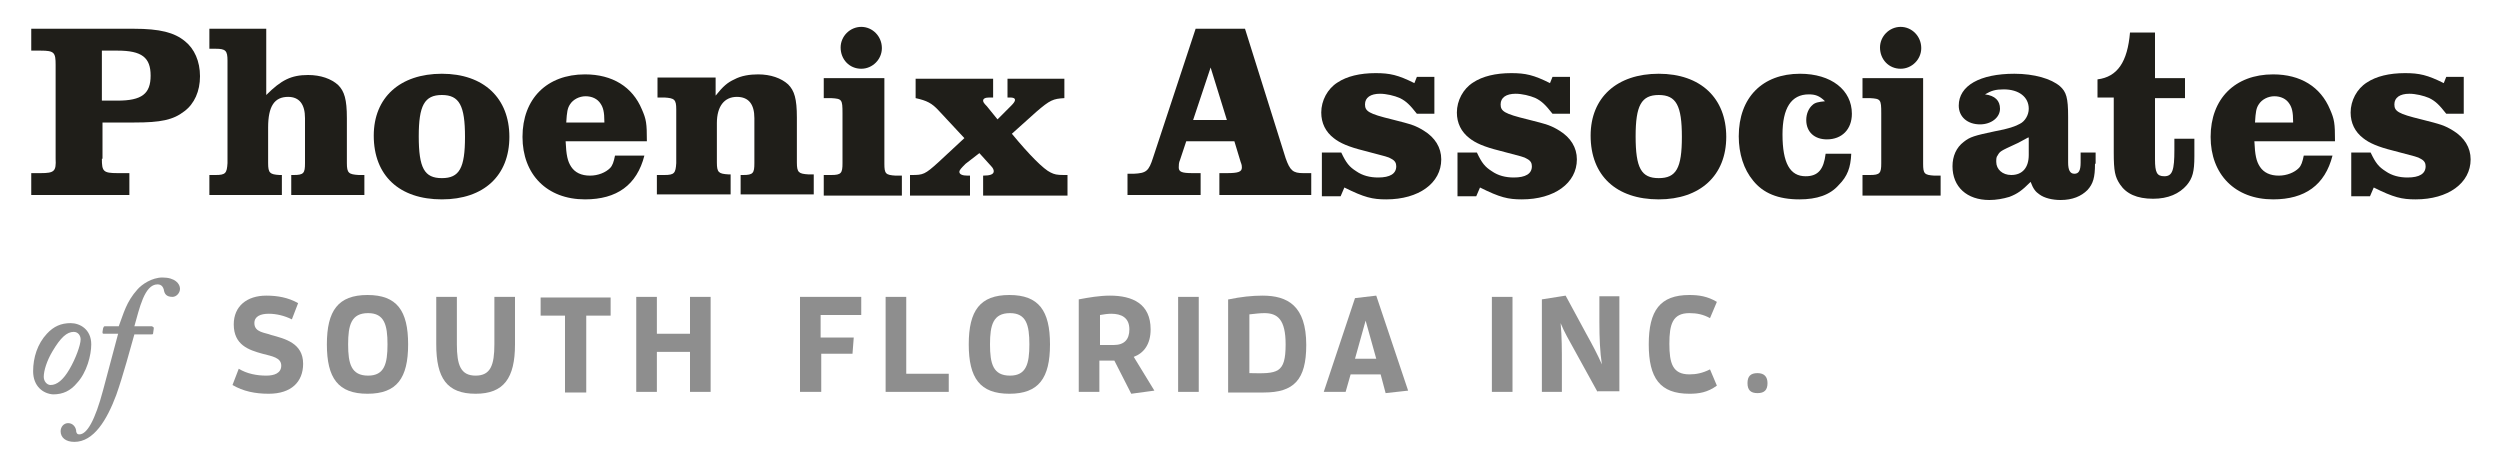 <?xml version="1.0" encoding="utf-8"?>
<!-- Generator: Adobe Illustrator 18.1.1, SVG Export Plug-In . SVG Version: 6.00 Build 0)  -->
<svg version="1.1" id="Layer_1" xmlns="http://www.w3.org/2000/svg" xmlns:xlink="http://www.w3.org/1999/xlink" x="0px" y="0px"
	 viewBox="0 0 400 75" style="enable-background:new 0 0 400 75;" xml:space="preserve">
<style type="text/css">
	.st0{fill:#8E8E8E;}
	.st1{fill:#1F1E19;}
</style>
<g>
	<g>
		<path class="st0" d="M5.3,59.4c0-2.2,0.7-4.4,2.2-6c1.1-1.2,2.3-1.7,3.8-1.7c1.5,0,3.3,1,3.3,3.4c0,1.7-0.7,4.5-2.3,6.2
			c-1,1.2-2.2,1.8-3.8,1.8C6.9,63,5.3,61.8,5.3,59.4z M11.1,59.1c1-1.7,1.8-3.9,1.8-4.8c0-0.6-0.4-1.2-1.1-1.2
			c-1.1,0-2.1,0.9-3.4,3.1C7.5,57.7,7,59.3,7,60.3c0,0.7,0.5,1.3,1.1,1.3C9.1,61.6,10.1,60.8,11.1,59.1z"/>
		<path class="st0" d="M24.4,52.3c0.2,0,0.2,0.1,0.2,0.3l-0.1,0.7c0,0.2-0.1,0.2-0.3,0.2h-2.7c-0.6,2.1-1.8,6.6-2.9,9.7
			c-1.5,4-3.6,7.5-6.7,7.5c-1.4,0-2.2-0.7-2.2-1.7c0-0.7,0.5-1.3,1.2-1.3c0.8,0,1.3,0.7,1.3,1.4c0.1,0.3,0.2,0.4,0.5,0.4
			c1.2,0,2.5-2.2,3.8-7.1l2.4-9h-2.3c-0.2,0-0.2-0.1-0.2-0.3l0.1-0.6c0.1-0.2,0.1-0.3,0.3-0.3h2.2c0.8-2.1,1.2-3.9,3-5.9
			c0.7-0.8,2.3-1.9,4-1.9c2,0,2.8,1,2.8,1.8c0,0.7-0.6,1.3-1.2,1.3c-1,0-1.3-0.5-1.4-1.2c-0.1-0.3-0.3-0.8-1-0.8
			c-2.1,0-2.9,3.9-3.7,6.7H24.4z"/>
		<path class="st0" d="M42.6,60.1c1.3,0,2.4-0.4,2.4-1.6c0-1.3-1.5-1.5-3-1.9c-2.2-0.6-4.6-1.4-4.6-4.7c0-2.9,2.1-4.6,5.2-4.6
			c1.8,0,3.5,0.3,5.1,1.2l-1,2.6c-1.2-0.6-2.5-0.9-3.7-0.9c-1.3,0-2.3,0.4-2.3,1.5c0,1.5,1.7,1.5,2.7,1.9c2.2,0.6,5.1,1.3,5.1,4.6
			c0,2.9-1.9,4.8-5.5,4.8c-2.2,0-4.1-0.4-5.8-1.4l1-2.6C39.5,59.8,41.1,60.1,42.6,60.1z"/>
		<path class="st0" d="M52.3,55.1c0-5.4,1.8-7.9,6.5-7.9c4.7,0,6.5,2.5,6.5,7.9S63.5,63,58.8,63C54.1,63,52.3,60.5,52.3,55.1z
			 M62,55.1c0-3.1-0.5-5-3.1-5c-2.7,0-3.2,1.9-3.2,5s0.5,5,3.2,5C61.5,60.1,62,58.2,62,55.1z"/>
		<path class="st0" d="M82.4,55.1c0,5.4-1.8,7.9-6.3,7.9c-4.6,0-6.3-2.5-6.3-7.9v-7.6h3.3v7.6c0,3.3,0.6,5,3,5c2.4,0,3-1.7,3-5v-7.6
			h3.3V55.1z"/>
		<path class="st0" d="M90.4,62.7V50.5h-3.9v-2.9h11.2v2.9h-3.9v12.3H90.4z"/>
		<path class="st0" d="M110.4,62.7v-6.4h-5.3v6.4h-3.3V47.5h3.3v5.9h5.3v-5.9h3.3v15.2H110.4z"/>
		<path class="st0" d="M128,62.7V47.5h9.8v2.9h-6.5V54h5.3l-0.2,2.6h-5v6.1H128z"/>
		<path class="st0" d="M141.7,62.7V47.5h3.3v12.3h6.8v2.9H141.7z"/>
		<path class="st0" d="M155,55.1c0-5.4,1.8-7.9,6.5-7.9c4.7,0,6.5,2.5,6.5,7.9s-1.8,7.9-6.5,7.9C156.8,63,155,60.5,155,55.1z
			 M164.7,55.1c0-3.1-0.5-5-3.1-5c-2.7,0-3.2,1.9-3.2,5s0.5,5,3.2,5C164.2,60.1,164.7,58.2,164.7,55.1z"/>
		<path class="st0" d="M178.3,57.7h-2.4v5h-3.3V47.9c1.6-0.3,3.3-0.6,5-0.6c3.6,0,6.5,1.3,6.5,5.4c0,2.4-1.1,3.8-2.7,4.4l3.3,5.4
			L181,63L178.3,57.7z M178.2,55.2c1.7,0,2.5-0.9,2.5-2.5c0-1.9-1.3-2.5-2.9-2.5c-0.6,0-1.2,0.1-1.8,0.2v4.8H178.2z"/>
		<path class="st0" d="M188.5,62.7V47.5h3.3v15.2H188.5z"/>
		<path class="st0" d="M196.6,47.9c1.9-0.4,3.7-0.6,5.4-0.6c4,0,7,1.6,7,7.9c0,5.6-2,7.6-6.8,7.6h-5.7V47.9z M205.7,55.1
			c0-4-1.3-5-3.4-5c-0.7,0-1.5,0.1-2.4,0.2v9.4C204.4,59.8,205.7,59.8,205.7,55.1z"/>
		<path class="st0" d="M220.9,59.9h-4.8l-0.8,2.8h-3.5l5-15l3.4-0.4l5.1,15.2l-3.6,0.4L220.9,59.9z M218.5,51.3l-1.7,6.1h3.4
			L218.5,51.3z"/>
		<path class="st0" d="M238.7,62.7V47.5h3.3v15.2H238.7z"/>
		<path class="st0" d="M255.6,62.7l-3.8-6.9c-0.7-1.3-1.5-2.6-2.1-4.1c0.2,2.1,0.2,4.4,0.2,6.5v4.5h-3.2V47.9l3.8-0.6l3.3,6.1
			c1,1.8,1.8,3.3,2.5,4.9c-0.3-2-0.4-4.1-0.4-6.9v-4h3.2v15.2H255.6z"/>
		<path class="st0" d="M270.3,63c-4.7,0-6.5-2.5-6.5-7.9s1.8-7.9,6.5-7.9c1.5,0,2.9,0.2,4.4,1.1l-1.1,2.6c-1.1-0.6-2.1-0.8-3.3-0.8
			c-2.7,0-3.2,1.8-3.2,4.9s0.5,4.9,3.2,4.9c1.1,0,2.1-0.2,3.3-0.8l1.1,2.6C273.2,62.8,271.8,63,270.3,63z"/>
		<path class="st0" d="M279.6,61.3c0-1.1,0.5-1.6,1.6-1.6s1.6,0.6,1.6,1.6c0,1.1-0.5,1.6-1.6,1.6S279.6,62.4,279.6,61.3z"/>
	</g>
	<g>
		<path class="st1" d="M16.3,25.4c0,2,0.2,2.3,2.5,2.3h1.9v3.5H5v-3.5h1.5c2.2,0,2.5-0.3,2.4-2.3V10.4c0-2-0.2-2.3-2.4-2.3H5V4.6
			h16.4c4.2,0,6.5,0.6,8.2,2c1.5,1.2,2.4,3.2,2.4,5.6c0,2.4-0.9,4.4-2.5,5.6c-1.8,1.4-3.8,1.8-8,1.8h-5.1V25.4z M18.8,16.1
			c3.9,0,5.3-1.1,5.3-4c0-2.9-1.4-4-5.3-4h-2.5v8H18.8z"/>
		<path class="st1" d="M33.5,28h1c1.6,0,1.8-0.3,1.9-1.9V9.7c0-1.6-0.3-1.9-1.9-1.9h-1V4.6h9.1v10.6c2.4-2.4,4-3.2,6.7-3.2
			c2,0,3.7,0.6,4.8,1.6c1,1,1.4,2.3,1.4,5.3v7.2c0,1.6,0.3,1.8,1.9,1.9h0.9v3.2H46.6V28H47c1.6,0,1.8-0.3,1.8-1.9v-7.2
			c0-2.2-0.9-3.4-2.7-3.4c-2.2,0-3.2,1.5-3.2,4.9v5.7c0,1.6,0.3,1.8,1.8,1.9h0.4v3.2H33.5V28z"/>
		<path class="st1" d="M81.5,21.9c0,6.2-4.1,10-10.8,10c-6.8,0-10.9-3.8-10.9-10.2c0-6.1,4.2-9.9,10.9-9.9
			C77.4,11.8,81.5,15.7,81.5,21.9z M67,21.8c0,5.1,0.9,6.7,3.7,6.7c2.8,0,3.7-1.6,3.7-6.6c0-5-0.9-6.7-3.7-6.7
			C67.9,15.2,67,16.9,67,21.8z"/>
		<path class="st1" d="M103.1,24.9c-1.2,4.7-4.4,7-9.5,7c-6.1,0-10-4-10-10c0-6.1,3.9-10,10-10c4.4,0,7.6,2,9.1,5.6
			c0.7,1.6,0.8,2.2,0.8,5.1H90.5c0.1,2.2,0.3,3.2,0.9,4.1c0.6,0.9,1.6,1.4,3,1.4c1.3,0,2.5-0.5,3.2-1.2c0.4-0.4,0.6-1,0.8-2H103.1z
			 M96.7,19.5c0-1.6-0.2-2.3-0.6-2.9c-0.5-0.8-1.4-1.2-2.4-1.2c-1,0-2,0.5-2.5,1.3c-0.4,0.6-0.5,1.2-0.6,2.9H96.7z"/>
		<path class="st1" d="M105.2,28h1.1c1.6,0,1.8-0.3,1.9-1.9v-8.6c0-1.6-0.3-1.8-1.9-1.9h-1.1v-3.2h9.3v2.9c1.2-1.5,1.9-2.1,3-2.6
			c1.1-0.6,2.5-0.8,3.8-0.8c2,0,3.7,0.6,4.8,1.6c1,1,1.4,2.3,1.4,5.3v7.2c0,1.6,0.3,1.8,1.8,1.9h0.9v3.2h-11.7V28h0.4
			c1.6,0,1.8-0.3,1.8-1.9v-7.2c0-2.2-0.9-3.4-2.8-3.4c-2,0-3.2,1.5-3.2,4.2v6.3c0,1.6,0.3,1.8,1.8,1.9h0.4v3.2h-11.8V28z"/>
		<path class="st1" d="M131.8,12.5h9.7v13.7c0,1.6,0.2,1.8,1.8,1.9h1v3.2h-12.5V28h1.2c1.6,0,1.8-0.3,1.8-1.9v-8
			c0-2.2-0.1-2.3-1.8-2.4h-1.2V12.5z M141.1,7.7c0,1.8-1.5,3.3-3.3,3.3c-1.9,0-3.3-1.5-3.3-3.4c0-1.8,1.5-3.3,3.3-3.3
			S141.1,5.8,141.1,7.7z"/>
		<path class="st1" d="M154.5,26.2c-0.7,0.7-1,1-1,1.3c0,0.4,0.5,0.6,1.3,0.6h0.4v3.2h-9.6v-3.3h0.3c1.8,0,2.1-0.1,4.2-2l4.2-3.9
			l-4.1-4.4c-1.1-1.2-1.9-1.6-3.7-2v-3.1h12.4v3h-0.6c-0.7,0-1,0.2-1,0.5c0,0.2,0.1,0.4,0.6,0.9l1.7,2.1l2.2-2.2
			c0.4-0.4,0.6-0.7,0.6-0.9c0-0.3-0.3-0.4-0.8-0.4h-0.4v-3h9.1v3.1c-1.8,0.1-2.3,0.3-4.5,2.2l-3.9,3.5c2.8,3.4,5.1,5.7,6.2,6.2
			c0.6,0.3,1,0.4,2.1,0.4h0.6v3.3h-13.5v-3.2c1.1,0,1.7-0.2,1.7-0.7c0-0.2-0.1-0.5-0.4-0.8l-1.9-2.1L154.5,26.2z"/>
		<path class="st1" d="M180.4,27.8h1c2-0.1,2.4-0.4,3.1-2.6l6.8-20.6h7.9l6.5,20.7c0.7,2,1.2,2.4,2.8,2.4h1.3v3.5h-14.7v-3.5h1.2
			c1.8,0,2.4-0.2,2.4-0.9c0-0.2,0-0.4-0.2-0.9l-1-3.3h-7.7l-1,3c-0.2,0.4-0.2,0.9-0.2,1.2c0,0.7,0.5,0.9,2.2,0.9h1.3v3.5h-11.7V27.8
			z M193.7,10.8l-2.8,8.4h5.4L193.7,10.8z"/>
		<path class="st1" d="M211.5,31.4v-7h3.1c0.8,1.7,1.3,2.3,2.4,3c1,0.7,2.2,1,3.5,1c1.9,0,2.9-0.6,2.9-1.8c0-0.5-0.2-0.9-0.8-1.2
			c-0.5-0.3-0.6-0.3-4.4-1.3c-2.4-0.6-3.8-1.2-4.8-2c-1.3-1-2-2.4-2-4.1c0-1.9,1-3.8,2.6-4.8c1.5-1,3.6-1.5,6.1-1.5
			c2.3,0,3.6,0.3,6.2,1.6l0.4-1h2.8v5.9h-2.8c-1.1-1.4-1.7-2-2.7-2.5c-0.9-0.4-2.2-0.7-3.2-0.7c-1.5,0-2.4,0.6-2.4,1.7
			c0,1.1,0.6,1.5,4.3,2.4c3.2,0.8,3.8,1,5.1,1.8c1.8,1.1,2.8,2.7,2.8,4.6c0,3.8-3.6,6.4-8.8,6.4c-2.2,0-3.5-0.3-6.7-1.9l-0.6,1.4
			H211.5z"/>
		<path class="st1" d="M233.2,31.4v-7h3.1c0.8,1.7,1.3,2.3,2.4,3c1,0.7,2.2,1,3.5,1c1.9,0,2.9-0.6,2.9-1.8c0-0.5-0.2-0.9-0.8-1.2
			c-0.5-0.3-0.6-0.3-4.4-1.3c-2.4-0.6-3.8-1.2-4.8-2c-1.3-1-2-2.4-2-4.1c0-1.9,1-3.8,2.6-4.8c1.5-1,3.6-1.5,6.1-1.5
			c2.3,0,3.6,0.3,6.2,1.6l0.4-1h2.8v5.9h-2.8c-1.1-1.4-1.7-2-2.7-2.5c-0.9-0.4-2.2-0.7-3.2-0.7c-1.5,0-2.4,0.6-2.4,1.7
			c0,1.1,0.6,1.5,4.3,2.4c3.2,0.8,3.8,1,5.1,1.8c1.8,1.1,2.8,2.7,2.8,4.6c0,3.8-3.6,6.4-8.8,6.4c-2.2,0-3.5-0.3-6.7-1.9l-0.6,1.4
			H233.2z"/>
		<path class="st1" d="M276.2,21.9c0,6.2-4.2,10-10.8,10c-6.8,0-10.9-3.8-10.9-10.2c0-6.1,4.2-9.9,10.9-9.9
			C272.1,11.8,276.2,15.7,276.2,21.9z M261.7,21.8c0,5.1,0.9,6.7,3.7,6.7c2.8,0,3.7-1.6,3.7-6.6c0-5-0.9-6.7-3.7-6.7
			C262.6,15.2,261.7,16.9,261.7,21.8z"/>
		<path class="st1" d="M296.2,24.6c-0.1,2.2-0.6,3.6-2,5c-1.4,1.6-3.5,2.3-6.3,2.3c-3.4,0-5.8-1-7.4-3c-1.5-1.8-2.3-4.3-2.3-7.1
			c0-6.2,3.8-10,9.8-10c5,0,8.3,2.6,8.3,6.4c0,2.5-1.6,4.1-4,4.1c-2,0-3.3-1.2-3.3-3.1c0-1,0.4-1.9,1-2.4c0.4-0.4,1-0.5,2-0.6
			c-0.9-0.9-1.6-1.1-2.6-1.1c-2.8,0-4.2,2.2-4.2,6.4c0,4.6,1.2,6.7,3.7,6.7c2,0,2.9-1.1,3.2-3.6H296.2z"/>
		<path class="st1" d="M298,12.5h9.7v13.7c0,1.6,0.2,1.8,1.8,1.9h1v3.2H298V28h1.2c1.6,0,1.8-0.3,1.8-1.9v-8c0-2.2-0.1-2.3-1.8-2.4
			H298V12.5z M307.4,7.7c0,1.8-1.5,3.3-3.3,3.3c-1.9,0-3.3-1.5-3.3-3.4c0-1.8,1.5-3.3,3.3-3.3S307.4,5.8,307.4,7.7z"/>
		<path class="st1" d="M335.2,26.2c0,2.2-0.3,3.2-1.2,4.2c-1,1-2.4,1.6-4.3,1.6c-1.3,0-2.6-0.3-3.4-0.9c-0.6-0.4-1-0.9-1.4-2
			c-1.4,1.4-2.1,1.9-3.4,2.4c-1,0.3-2.1,0.5-3.2,0.5c-3.6,0-5.9-2.1-5.9-5.4c0-1.6,0.6-3,1.8-3.9c1-0.8,1.7-1,5-1.7
			c2.2-0.4,3.3-0.8,4-1.2c0.8-0.4,1.4-1.4,1.4-2.4c0-1.9-1.6-3.1-4-3.1c-1.3,0-2,0.2-3,0.8c1.6,0.2,2.4,1,2.4,2.3
			c0,1.4-1.4,2.5-3.2,2.5c-2,0-3.4-1.2-3.4-3c0-3.2,3.4-5.1,8.9-5.1c3.2,0,5.9,0.8,7.3,2c1,0.9,1.3,1.8,1.3,4.9V26
			c0,1.2,0.3,1.8,1,1.8c0.7,0,1-0.5,1-1.8v-1.6h2.4V26.2z M324.5,22c-0.8,0.4-1.6,0.9-1.9,1c-2.6,1.2-2.6,1.2-3,1.9
			c-0.2,0.2-0.2,0.6-0.2,1c0,1.2,1,2.1,2.4,2.1c1.8,0,2.8-1.2,2.8-3.2V22z"/>
		<path class="st1" d="M335.6,15.7v-3c3.2-0.4,4.8-2.8,5.2-7.5h4v7.3h4.8v3.2h-4.8v9.8c0,2.1,0.3,2.7,1.5,2.7c1.3,0,1.6-1,1.6-4.2
			v-1.8h3.2v2.8c0,2.5-0.3,3.5-1.2,4.6c-1.2,1.4-3,2.2-5.4,2.2c-2.6,0-4.3-0.8-5.3-2.3c-0.8-1.2-1-2.1-1-5.1v-8.8H335.6z"/>
		<path class="st1" d="M373.2,24.9c-1.2,4.7-4.4,7-9.5,7c-6.1,0-10-4-10-10c0-6.1,3.9-10,10-10c4.4,0,7.6,2,9.1,5.6
			c0.7,1.6,0.8,2.2,0.8,5.1h-12.9c0.1,2.2,0.3,3.2,0.9,4.1c0.6,0.9,1.6,1.4,3,1.4c1.3,0,2.5-0.5,3.2-1.2c0.4-0.4,0.6-1,0.8-2H373.2z
			 M366.9,19.5c0-1.6-0.2-2.3-0.6-2.9c-0.5-0.8-1.4-1.2-2.4-1.2c-1,0-2,0.5-2.5,1.3c-0.4,0.6-0.5,1.2-0.6,2.9H366.9z"/>
		<path class="st1" d="M376.2,31.4v-7h3.1c0.8,1.7,1.3,2.3,2.4,3c1,0.7,2.2,1,3.5,1c1.9,0,2.9-0.6,2.9-1.8c0-0.5-0.2-0.9-0.8-1.2
			c-0.5-0.3-0.6-0.3-4.4-1.3c-2.4-0.6-3.8-1.2-4.8-2c-1.3-1-2-2.4-2-4.1c0-1.9,1-3.8,2.6-4.8c1.5-1,3.6-1.5,6.1-1.5
			c2.3,0,3.6,0.3,6.2,1.6l0.4-1h2.8v5.9h-2.8c-1.1-1.4-1.7-2-2.7-2.5c-0.9-0.4-2.2-0.7-3.2-0.7c-1.5,0-2.4,0.6-2.4,1.7
			c0,1.1,0.6,1.5,4.3,2.4c3.2,0.8,3.8,1,5.1,1.8c1.8,1.1,2.8,2.7,2.8,4.6c0,3.8-3.6,6.4-8.8,6.4c-2.2,0-3.5-0.3-6.7-1.9l-0.6,1.4
			H376.2z"/>
	</g>
</g>
</svg>
